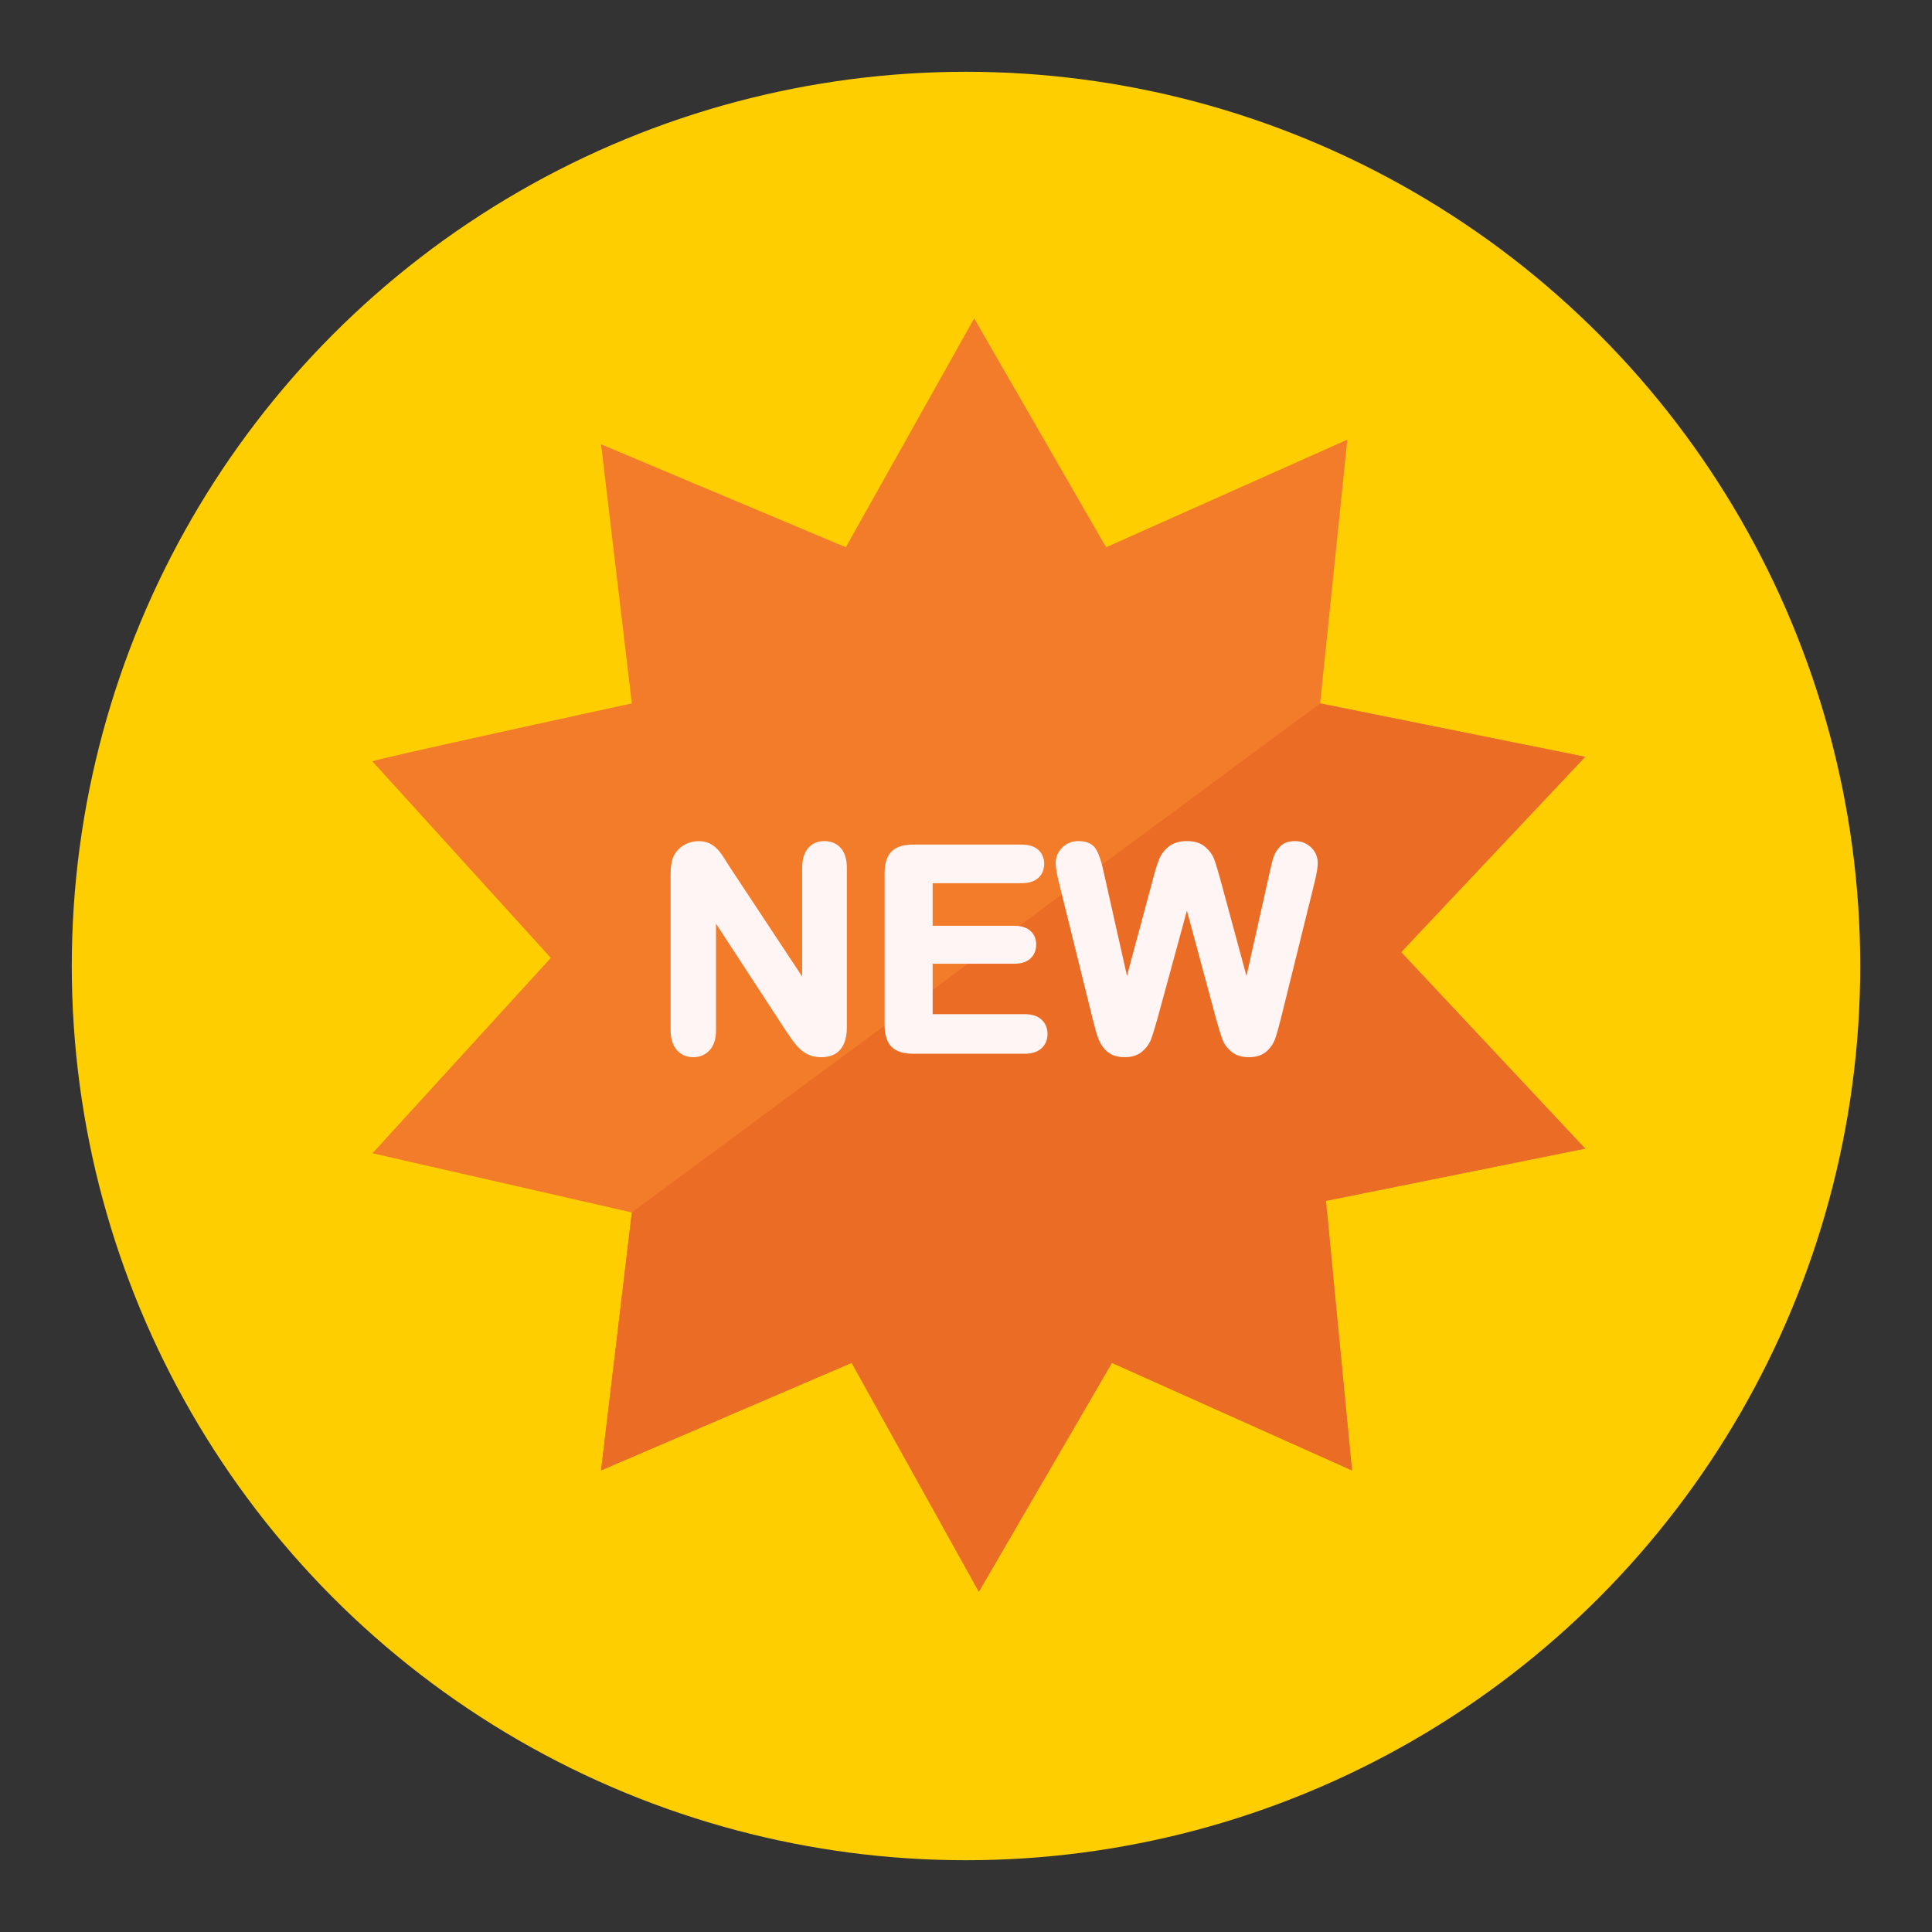 <?xml version="1.0" encoding="utf-8"?>
<!-- Generator: Adobe Illustrator 16.0.0, SVG Export Plug-In . SVG Version: 6.00 Build 0)  -->
<!DOCTYPE svg PUBLIC "-//W3C//DTD SVG 1.1//EN" "http://www.w3.org/Graphics/SVG/1.1/DTD/svg11.dtd">
<svg version="1.1" id="Layer_1" xmlns="http://www.w3.org/2000/svg" xmlns:xlink="http://www.w3.org/1999/xlink" x="0px" y="0px"
	 width="136.833px" height="136.833px" viewBox="0 0 136.833 136.833" style="enable-background:new 0 0 136.833 136.833;"
	 xml:space="preserve">
<rect x="0" y="0" width="136.833" height="136.833" fill="#333333" stroke="none"/>
<style type="text/css">
<![CDATA[
	.st0{fill:#AAA79B;}
	.st1{fill:#AAAAAA;}
	.st2{fill:#49A0AE;}
	.st3{fill:#AD9030;}
	.st4{fill:#AE7B3E;}
	.st5{fill:#117F4A;}
	.st6{fill:#E03740;}
	.st7{opacity:0.15;fill:#F0EFED;}
	.st8{fill:#E13B3B;}
	.st9{fill:#E1C821;}
	.st10{fill:#E1DEDB;}
	.st11{fill:#E2C448;}
	.st12{fill:#E34F50;}
	.st13{fill:#4ABC96;}
	.st14{fill:#E5E5E5;}
	.st15{fill:#E7E7E7;}
	.st16{fill:#E84849;}
	.st17{fill:#E8E4AA;}
	.st18{fill:#E9C11E;}
	.st19{fill:#E9E9EA;}
	.st20{fill:#B19353;}
	.st21{clip-path:url(#SVGID_2_);fill:#AAAAAA;}
	.st22{fill:#B29C76;}
	.st23{fill:#838383;}
	.st24{fill:#B2B0A6;}
	.st25{fill:#B2B2B2;}
	.st26{fill:#B4B4B5;}
	.st27{fill:#867257;}
	.st28{fill:#86847D;}
	.st29{fill:#1B7A9A;}
	.st30{fill:#B6B3A1;}
	.st31{fill:#B6B6B7;}
	.st32{fill:#B6C2CB;}
	.st33{fill:#1C4C51;}
	.st34{fill:#888888;}
	.st35{fill:#EB9682;}
	.st36{fill:#898579;}
	.st37{fill:#B8D4D8;}
	.st38{fill:#ECE17E;}
	.st39{fill:#B9972F;}
	.st40{fill:#B9A57C;}
	.st41{fill:#B9B9BA;}
	.st42{fill:#EDC92C;}
	.st43{fill:#EDEBE7;}
	.st44{fill:#525252;}
	.st45{opacity:0.15;fill:#FFFFFF;}
	.st46{fill:#565453;}
	.st47{fill:#575656;}
	.st48{fill-rule:evenodd;clip-rule:evenodd;fill:#4B4A4B;}
	.st49{clip-path:url(#SVGID_4_);fill:#AAAAAA;}
	.st50{fill:#BAE2DD;}
	.st51{fill:#BBBCBB;}
	.st52{fill:#BDB36D;}
	.st53{fill:#202121;}
	.st54{clip-path:url(#SVGID_2_);fill:#1B7A9A;}
	.st55{fill:#239563;}
	.st56{fill:#F37C2A;}
	.st57{fill:#255860;}
	.st58{fill:#F3EED5;}
	.st59{fill:#F4E028;}
	.st60{fill:#F4F4EE;}
	.st61{fill:#5ABE8F;}
	.st62{fill:#F6F2E4;}
	.st63{fill:#5C5853;}
	.st64{fill:#5C5C5C;}
	.st65{fill-rule:evenodd;clip-rule:evenodd;fill:#EB6C25;}
	.st66{fill:#2992AD;}
	.st67{fill:#5E5F5E;}
	.st68{fill:#F9F29A;}
	.st69{clip-path:url(#SVGID_2_);}
	.st70{clip-path:url(#SVGID_4_);}
	.st71{fill:#C0BFBC;}
	.st72{fill:#C0C0C0;}
	.st73{fill:#C1914F;}
	.st74{fill:#93793D;}
	.st75{fill:#C3C3C3;}
	.st76{fill:#C3D5C7;}
	.st77{fill:#C4A830;}
	.st78{clip-path:url(#SVGID_4_);fill:#1B7A9A;}
	.st79{fill:#C698C5;}
	.st80{fill:#972627;}
	.st81{fill:#C6C5C5;}
	.st82{fill:#C74A39;}
	.st83{fill:#C84027;}
	.st84{opacity:0.1;}
	.st85{fill:#616161;}
	.st86{fill:#FFCE00;}
	.st87{fill:#FFF5F4;}
	.st88{fill:#FFFFFF;}
	.st89{fill:#63BD6E;}
	.st90{fill-rule:evenodd;clip-rule:evenodd;fill:#F37C2A;}
	.st91{fill:none;}
	.st92{fill:#65A844;}
	.st93{fill:#667580;}
	.st94{fill:#CAE8E4;}
	.st95{fill:#9C9C9C;}
	.st96{fill:#CBBD7D;}
	.st97{fill:#CC4028;}
	.st98{fill:#CCC375;}
	.st99{fill:#CCC788;}
	.st100{fill:#9DDAEC;}
	.st101{fill:#CDAB2D;}
	.st102{fill:#CDCCCB;}
	.st103{fill:#CDCDCE;}
	.st104{fill:#CDE7D5;}
	.st105{fill:#9F77AA;}
	.st106{fill:#CECBCB;}
	.st107{fill:#357180;}
	.st108{fill:#6BA297;}
	.st109{fill:#6EC2CB;}
	.st110{fill:#D0D1D1;}
	.st111{fill:#D1974F;}
	.st112{fill:#D1AFD2;}
	.st113{fill:#D22027;}
	.st114{fill:#D2B63D;}
	.st115{fill:#D2D2D2;}
	.st116{fill:#D32033;}
	.st117{clip-path:url(#SVGID_2_);fill:#CDCDCE;}
	.st118{fill:#D51F31;}
	.st119{fill:#D5C7C3;}
	.st120{fill:#D5D6D5;}
	.st121{fill:#3B3A38;}
	.st122{fill:#3B6DA2;}
	.st123{fill:#D6CB78;}
	.st124{fill:#D73D3D;}
	.st125{fill:#D7B029;}
	.st126{fill:#D8D8D7;}
	.st127{fill:#A03D3D;}
	.st128{fill:#A09592;}
	.st129{fill:#717171;}
	.st130{fill:#A19F9F;}
	.st131{fill:#727172;}
	.st132{fill:#F9F29A;stroke:#E1C821;stroke-miterlimit:10;}
	.st133{fill:#A2D1C9;}
	.st134{fill:#A33B3B;}
	.st135{fill:#A48A47;}
	.st136{fill:#DAC425;}
	.st137{fill:#786547;}
	.st138{fill:#787878;}
	.st139{fill:#A7A8A7;}
	.st140{fill-rule:evenodd;clip-rule:evenodd;fill:#6DABB5;}
	.st141{fill:#DCD99D;}
	.st142{fill:#DD5231;}
	.st143{clip-path:url(#SVGID_4_);fill:#CDCDCE;}
	.st144{fill:#DDDACA;}
	.st145{fill:#DDDCD6;}
	.st146{fill:#DDDDDC;}
	.st147{fill:#404040;}
	.st148{fill:#DEBA24;}
	.st149{fill:#DFBFDB;}
	.st150{fill:#DFD48A;}
	.st151{fill:#DFDFDF;}
	.st152{fill:#444545;}
	.st153{fill:#45423F;}
]]>
</style>
<g>
	<g>
		<circle class="st86" cx="68.417" cy="68.417" r="63.333"/>
		<g>
			<path class="st90" d="M42.569,31.467l17.338,7.293l9.09-16.211l9.344,16.211l17.084-7.621l-1.926,18.68l18.771,3.783
				L99.235,67.436l13.035,13.914l-18.361,3.701l1.844,19.09l-17.002-7.617l-9.424,16.209l-9.01-16.209l-17.748,7.617l2.18-18.27
				l-18.365-4.193l12.629-13.834L26.384,53.932c-0.607,0,18.365-4.113,18.365-4.113L42.569,31.467z"/>
		</g>
		<g>
			<polygon class="st65" points="93.499,49.819 112.271,53.602 99.235,67.436 112.271,81.35 93.909,85.051 95.753,104.141 
				78.751,96.524 69.327,112.733 60.317,96.524 42.569,104.141 44.749,85.872 			"/>
		</g>
		<g>
			<g>
				<path class="st87" d="M58.167,74.875c-0.289,0-0.555-0.043-0.787-0.127c-0.238-0.086-0.463-0.223-0.668-0.404
					c-0.195-0.174-0.377-0.381-0.545-0.611c-0.156-0.221-0.314-0.445-0.471-0.674l-4.984-7.641v7.547
					c0,0.609-0.15,1.082-0.445,1.408c-0.301,0.334-0.693,0.502-1.162,0.502c-0.484,0-0.879-0.172-1.174-0.51
					c-0.287-0.33-0.434-0.799-0.434-1.4V61.92c0-0.506,0.057-0.895,0.174-1.193c0.146-0.346,0.385-0.625,0.713-0.838
					c0.58-0.375,1.342-0.395,1.836-0.168c0.215,0.098,0.404,0.23,0.564,0.395c0.15,0.156,0.305,0.355,0.459,0.596
					c0.148,0.229,0.299,0.467,0.455,0.715l5.115,7.738v-7.682c0-0.613,0.141-1.088,0.418-1.41c0.285-0.332,0.674-0.502,1.15-0.502
					c0.49,0,0.885,0.168,1.176,0.502c0.279,0.32,0.422,0.795,0.422,1.41v11.258C59.979,74.506,58.995,74.875,58.167,74.875z"/>
			</g>
			<g>
				<path class="st87" d="M72.562,74.631h-7.881c-0.697,0-1.217-0.166-1.539-0.494c-0.324-0.328-0.488-0.844-0.488-1.533V61.842
					c0-0.459,0.068-0.826,0.209-1.127c0.15-0.318,0.387-0.553,0.705-0.697c0.295-0.135,0.67-0.201,1.113-0.201h7.656
					c0.525,0,0.928,0.125,1.199,0.371c0.277,0.254,0.418,0.588,0.418,0.99c0,0.41-0.141,0.748-0.418,1
					c-0.271,0.248-0.674,0.373-1.199,0.373h-6.283v3.016h5.766c0.506,0,0.895,0.123,1.16,0.363c0.271,0.248,0.408,0.574,0.408,0.971
					c0,0.395-0.135,0.725-0.398,0.977c-0.262,0.25-0.656,0.377-1.17,0.377h-5.766v3.572h6.508c0.52,0,0.922,0.129,1.199,0.383
					c0.285,0.26,0.428,0.607,0.428,1.029c0,0.412-0.143,0.75-0.428,1.01C73.483,74.502,73.081,74.631,72.562,74.631z"/>
			</g>
			<g>
				<path class="st87" d="M88.44,74.875c-0.5,0-0.912-0.131-1.225-0.389c-0.299-0.25-0.51-0.535-0.629-0.852
					c-0.109-0.285-0.256-0.758-0.447-1.441l-2.076-7.697l-2.1,7.695c-0.188,0.668-0.332,1.133-0.443,1.424
					c-0.121,0.322-0.334,0.613-0.633,0.865c-0.313,0.262-0.725,0.395-1.227,0.395c-0.4,0-0.74-0.078-1.008-0.232
					c-0.268-0.156-0.488-0.377-0.652-0.656c-0.154-0.262-0.281-0.576-0.377-0.932c-0.092-0.336-0.174-0.65-0.246-0.938l-2.383-9.639
					c-0.148-0.582-0.223-1.021-0.223-1.34c0-0.439,0.158-0.814,0.467-1.115s0.691-0.453,1.141-0.453
					c0.625,0,1.057,0.215,1.285,0.641c0.195,0.361,0.359,0.865,0.502,1.541l1.652,7.365l1.838-6.842
					c0.16-0.615,0.301-1.072,0.428-1.395c0.141-0.352,0.369-0.66,0.682-0.912c0.324-0.264,0.762-0.398,1.299-0.398
					c0.549,0,0.986,0.141,1.303,0.42c0.301,0.262,0.512,0.557,0.631,0.877c0.107,0.287,0.248,0.748,0.428,1.408l1.855,6.848
					l1.652-7.375c0.092-0.434,0.18-0.787,0.266-1.049c0.094-0.283,0.256-0.541,0.482-0.764c0.246-0.242,0.596-0.365,1.039-0.365
					s0.824,0.15,1.135,0.445c0.314,0.301,0.473,0.678,0.473,1.123c0,0.291-0.072,0.729-0.221,1.34l-2.383,9.639
					c-0.168,0.668-0.303,1.143-0.414,1.455c-0.121,0.34-0.328,0.643-0.615,0.898C89.392,74.741,88.97,74.875,88.44,74.875z"/>
			</g>
		</g>
	</g>
</g>
</svg>
